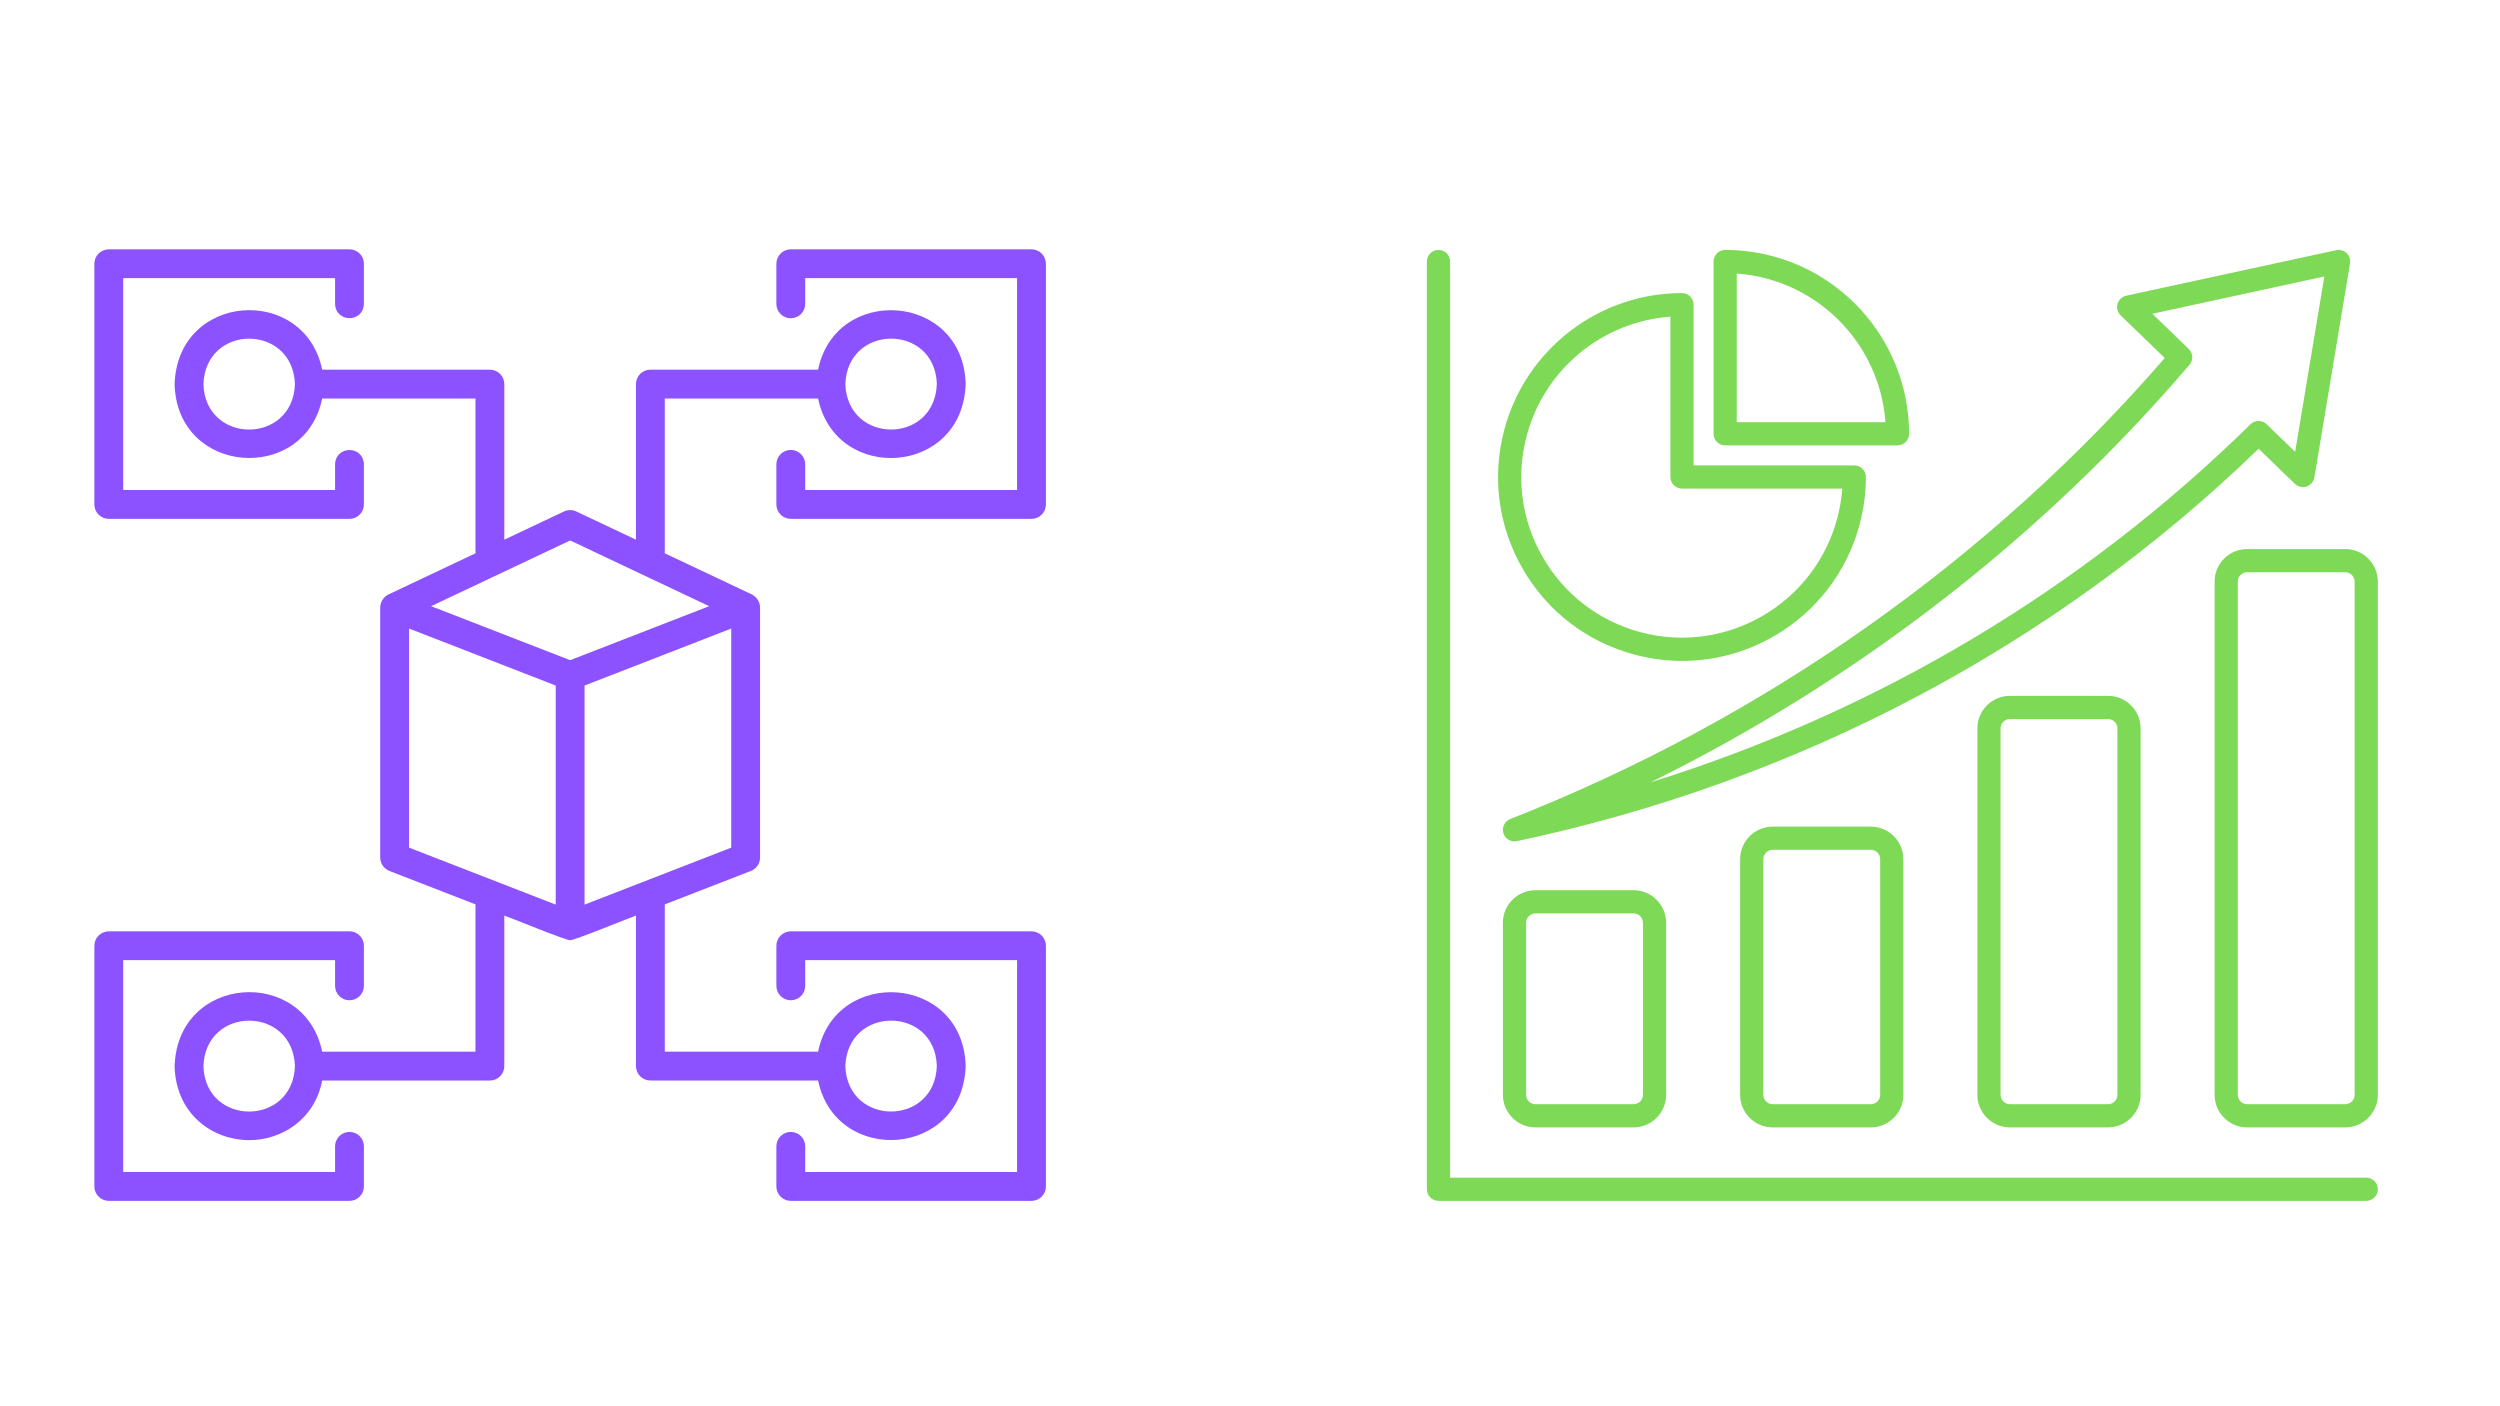 <svg xmlns="http://www.w3.org/2000/svg" xmlns:xlink="http://www.w3.org/1999/xlink" width="1920" zoomAndPan="magnify" viewBox="0 0 1440 810" height="1080" preserveAspectRatio="xMidYMid meet" version="1.0"><defs><clipPath id="366d0cc432"><path d="M 821.719 143.613 L 1369.969 143.613 L 1369.969 691.863 L 821.719 691.863 Z M 821.719 143.613 " clip-rule="nonzero"/></clipPath><clipPath id="9e7ad73144"><path d="M 54.355 143.613 L 602.605 143.613 L 602.605 691.863 L 54.355 691.863 Z M 54.355 143.613 " clip-rule="nonzero"/></clipPath></defs><g clip-path="url(#366d0cc432)"><path fill="#7ed957" d="M 941.418 377.035 C 950.543 379.48 959.801 380.691 969 380.691 C 987.352 380.691 1005.465 375.879 1021.781 366.457 C 1046.281 352.312 1063.805 329.477 1071.125 302.148 C 1073.527 293.184 1074.746 283.965 1074.75 274.742 C 1074.75 272.969 1074.047 271.27 1072.797 270.016 C 1071.543 268.762 1069.844 268.059 1068.07 268.059 L 975.508 268.059 L 975.508 175.496 C 975.508 171.809 972.52 168.82 968.832 168.816 L 968.766 168.816 C 920.957 168.816 878.918 201.094 866.527 247.328 C 859.207 274.652 862.965 303.195 877.109 327.691 C 891.254 352.191 914.094 369.715 941.418 377.035 Z M 879.438 250.785 C 889.688 212.531 923.156 185.211 962.148 182.414 L 962.148 274.738 C 962.148 278.43 965.141 281.418 968.828 281.418 L 1061.145 281.418 C 1060.719 287.238 1059.738 293.023 1058.223 298.695 C 1045.008 347.98 994.172 377.344 944.875 364.133 C 920.996 357.734 901.039 342.422 888.68 321.016 C 876.32 299.605 873.035 274.664 879.434 250.789 Z M 993.695 256.551 L 1092.941 256.551 C 1096.629 256.551 1099.617 253.562 1099.621 249.875 C 1099.648 202.035 1067.363 159.969 1021.109 147.574 C 1012.152 145.176 1002.93 143.953 993.703 143.949 L 993.699 143.949 C 991.926 143.949 990.227 144.652 988.977 145.902 C 987.723 147.156 987.02 148.855 987.02 150.629 L 987.02 249.871 C 987.02 253.559 990.008 256.551 993.699 256.551 Z M 1000.375 157.555 C 1006.195 157.98 1011.984 158.961 1017.652 160.48 C 1055.906 170.73 1083.227 204.199 1086.023 243.191 L 1000.375 243.191 Z M 1369.637 685.02 C 1369.637 688.707 1366.645 691.699 1362.957 691.699 L 828.566 691.699 C 824.875 691.699 821.887 688.707 821.887 685.02 L 821.887 150.629 C 821.887 146.938 824.875 143.949 828.566 143.949 C 832.254 143.949 835.246 146.938 835.246 150.629 L 835.246 678.34 L 1362.957 678.34 C 1366.645 678.34 1369.637 681.332 1369.637 685.02 Z M 884.426 512.77 C 874.082 512.77 865.668 521.184 865.668 531.527 L 865.668 630.621 C 865.668 640.965 874.082 649.379 884.426 649.379 L 940.941 649.379 C 951.281 649.379 959.695 640.965 959.695 630.621 L 959.695 531.527 C 959.695 521.184 951.281 512.77 940.941 512.77 Z M 946.336 531.527 L 946.336 630.621 C 946.336 633.598 943.914 636.02 940.941 636.02 L 884.426 636.02 C 881.449 636.02 879.027 633.598 879.027 630.621 L 879.027 531.527 C 879.027 528.551 881.449 526.129 884.426 526.129 L 940.941 526.129 C 943.914 526.129 946.336 528.551 946.336 531.527 Z M 1021.074 476.137 C 1010.73 476.137 1002.316 484.551 1002.316 494.891 L 1002.316 630.621 C 1002.316 640.965 1010.73 649.379 1021.074 649.379 L 1077.586 649.379 C 1087.93 649.379 1096.344 640.965 1096.344 630.621 L 1096.344 494.891 C 1096.344 484.551 1087.93 476.137 1077.586 476.137 Z M 1082.98 494.891 L 1082.98 630.621 C 1082.98 633.598 1080.562 636.02 1077.586 636.02 L 1021.07 636.02 C 1018.098 636.02 1015.676 633.598 1015.676 630.621 L 1015.676 494.891 C 1015.676 491.914 1018.098 489.496 1021.07 489.496 L 1077.586 489.496 C 1080.562 489.496 1082.98 491.914 1082.98 494.891 Z M 1157.719 400.809 C 1147.379 400.809 1138.965 409.223 1138.965 419.566 L 1138.965 630.621 C 1138.965 640.965 1147.379 649.379 1157.719 649.379 L 1214.234 649.379 C 1224.574 649.379 1232.992 640.965 1232.992 630.621 L 1232.992 419.566 C 1232.992 409.223 1224.574 400.809 1214.234 400.809 Z M 1219.629 419.566 L 1219.629 630.621 C 1219.629 633.598 1217.207 636.02 1214.23 636.02 L 1157.719 636.02 C 1154.742 636.02 1152.32 633.598 1152.32 630.621 L 1152.32 419.566 C 1152.32 416.59 1154.742 414.168 1157.719 414.168 L 1214.23 414.168 C 1217.207 414.168 1219.629 416.59 1219.629 419.566 Z M 1294.367 316.254 C 1284.023 316.254 1275.609 324.668 1275.609 335.012 L 1275.609 630.621 C 1275.609 640.965 1284.023 649.379 1294.367 649.379 L 1350.879 649.379 C 1361.223 649.379 1369.637 640.965 1369.637 630.621 L 1369.637 335.008 C 1369.637 324.668 1361.223 316.254 1350.879 316.254 Z M 1356.273 335.012 L 1356.273 630.621 C 1356.273 633.598 1353.855 636.02 1350.879 636.02 L 1294.363 636.02 C 1291.387 636.02 1288.969 633.598 1288.969 630.621 L 1288.969 335.008 C 1288.969 332.035 1291.387 329.613 1294.363 329.613 L 1350.879 329.613 C 1353.855 329.613 1356.273 332.035 1356.273 335.008 Z M 869.906 471.746 C 866.672 473.016 864.953 476.555 865.949 479.883 C 866.812 482.758 869.453 484.645 872.344 484.645 C 872.801 484.645 873.266 484.598 873.73 484.5 C 1036.043 450.16 1183.629 372.055 1300.961 258.477 L 1321.859 278.68 C 1323.645 280.402 1326.234 280.996 1328.594 280.219 C 1330.949 279.441 1332.68 277.422 1333.09 274.973 L 1353.625 151.727 C 1353.988 149.543 1353.246 147.32 1351.645 145.793 C 1350.043 144.266 1347.789 143.633 1345.621 144.102 L 1224.711 170.324 C 1222.301 170.848 1220.375 172.652 1219.703 175.023 C 1219.027 177.395 1219.711 179.941 1221.484 181.656 L 1246.891 206.215 C 1145.887 322.77 1015.672 414.508 869.906 471.746 Z M 1261.145 210.133 C 1263.438 207.449 1263.25 203.441 1260.707 200.988 L 1239.75 180.73 L 1338.832 159.242 L 1322.004 260.234 L 1305.582 244.363 C 1302.98 241.848 1298.844 241.863 1296.258 244.402 C 1199.395 339.598 1081.141 409.977 950.699 450.629 C 1069.695 391.945 1175.902 309.848 1261.145 210.129 Z M 1261.145 210.133 " fill-opacity="1" fill-rule="nonzero"/></g><g clip-path="url(#9e7ad73144)"><path fill="#8c52ff" d="M 54.355 544.75 C 54.352 544.207 54.406 543.664 54.512 543.133 C 54.617 542.598 54.777 542.078 54.984 541.574 C 55.191 541.07 55.449 540.59 55.75 540.137 C 56.055 539.684 56.398 539.266 56.785 538.879 C 57.172 538.492 57.59 538.148 58.043 537.844 C 58.496 537.543 58.977 537.285 59.48 537.078 C 59.984 536.871 60.504 536.711 61.039 536.605 C 61.574 536.5 62.113 536.445 62.656 536.445 L 201.301 536.445 C 201.848 536.445 202.387 536.5 202.922 536.605 C 203.457 536.711 203.977 536.871 204.48 537.078 C 204.984 537.285 205.461 537.543 205.918 537.844 C 206.371 538.148 206.789 538.492 207.176 538.879 C 207.562 539.262 207.906 539.684 208.207 540.137 C 208.512 540.59 208.766 541.07 208.977 541.574 C 209.184 542.078 209.34 542.598 209.445 543.133 C 209.555 543.664 209.605 544.207 209.605 544.75 L 209.605 567.855 C 209.605 568.402 209.551 568.941 209.445 569.477 C 209.34 570.012 209.184 570.531 208.973 571.035 C 208.766 571.539 208.508 572.016 208.207 572.469 C 207.902 572.922 207.559 573.344 207.172 573.727 C 206.789 574.113 206.367 574.457 205.914 574.762 C 205.461 575.062 204.984 575.32 204.48 575.527 C 203.977 575.738 203.457 575.895 202.922 576 C 202.387 576.105 201.848 576.16 201.301 576.16 C 200.758 576.16 200.215 576.105 199.68 576 C 199.148 575.895 198.629 575.738 198.125 575.527 C 197.621 575.32 197.141 575.062 196.688 574.762 C 196.234 574.457 195.816 574.113 195.43 573.727 C 195.043 573.344 194.699 572.922 194.398 572.469 C 194.094 572.016 193.84 571.539 193.629 571.035 C 193.422 570.531 193.262 570.012 193.156 569.477 C 193.051 568.941 192.996 568.402 192.996 567.855 L 192.996 553.055 L 70.961 553.055 L 70.961 675.09 L 192.996 675.09 L 192.996 660.289 C 192.996 659.746 193.051 659.207 193.156 658.672 C 193.262 658.137 193.422 657.617 193.629 657.113 C 193.84 656.609 194.094 656.129 194.398 655.676 C 194.699 655.223 195.043 654.805 195.43 654.418 C 195.816 654.031 196.234 653.688 196.688 653.387 C 197.141 653.082 197.621 652.828 198.125 652.617 C 198.629 652.41 199.148 652.254 199.68 652.145 C 200.215 652.039 200.758 651.984 201.301 651.984 C 201.848 651.984 202.387 652.039 202.922 652.145 C 203.457 652.254 203.977 652.41 204.48 652.617 C 204.984 652.828 205.461 653.082 205.914 653.387 C 206.367 653.688 206.789 654.031 207.172 654.418 C 207.559 654.805 207.902 655.223 208.207 655.676 C 208.508 656.129 208.766 656.609 208.973 657.113 C 209.184 657.617 209.34 658.137 209.445 658.672 C 209.551 659.207 209.605 659.746 209.605 660.289 L 209.605 683.395 C 209.605 683.941 209.555 684.48 209.445 685.016 C 209.34 685.551 209.184 686.07 208.977 686.574 C 208.766 687.078 208.512 687.555 208.207 688.008 C 207.906 688.465 207.562 688.883 207.176 689.27 C 206.789 689.652 206.371 690 205.918 690.301 C 205.461 690.605 204.984 690.859 204.48 691.07 C 203.977 691.277 203.457 691.434 202.922 691.539 C 202.387 691.648 201.848 691.699 201.301 691.699 L 62.656 691.699 C 62.113 691.699 61.574 691.648 61.039 691.539 C 60.504 691.434 59.984 691.277 59.48 691.07 C 58.977 690.859 58.496 690.605 58.043 690.301 C 57.59 690 57.172 689.652 56.785 689.27 C 56.398 688.883 56.055 688.465 55.75 688.008 C 55.449 687.555 55.191 687.078 54.984 686.574 C 54.777 686.07 54.617 685.551 54.512 685.016 C 54.406 684.48 54.352 683.941 54.355 683.395 Z M 594.137 536.445 L 455.492 536.445 C 454.945 536.445 454.406 536.5 453.871 536.605 C 453.336 536.711 452.816 536.871 452.312 537.078 C 451.809 537.285 451.332 537.543 450.879 537.844 C 450.422 538.148 450.004 538.492 449.617 538.879 C 449.234 539.262 448.887 539.684 448.586 540.137 C 448.281 540.59 448.027 541.07 447.82 541.574 C 447.609 542.078 447.453 542.598 447.348 543.133 C 447.242 543.664 447.188 544.207 447.188 544.75 L 447.188 567.855 C 447.188 568.402 447.242 568.941 447.348 569.477 C 447.453 570.012 447.609 570.531 447.82 571.035 C 448.027 571.539 448.285 572.016 448.586 572.469 C 448.891 572.922 449.234 573.344 449.621 573.727 C 450.004 574.113 450.426 574.457 450.879 574.762 C 451.332 575.062 451.809 575.32 452.312 575.527 C 452.816 575.738 453.336 575.895 453.871 576 C 454.406 576.105 454.945 576.16 455.492 576.16 C 456.039 576.16 456.578 576.105 457.113 576 C 457.648 575.895 458.168 575.738 458.672 575.527 C 459.172 575.32 459.652 575.062 460.105 574.762 C 460.559 574.457 460.977 574.113 461.363 573.727 C 461.75 573.344 462.094 572.922 462.398 572.469 C 462.699 572.016 462.957 571.539 463.164 571.035 C 463.371 570.531 463.531 570.012 463.637 569.477 C 463.742 568.941 463.797 568.402 463.797 567.855 L 463.797 553.055 L 585.832 553.055 L 585.832 675.09 L 463.797 675.09 L 463.797 660.289 C 463.797 659.746 463.742 659.207 463.637 658.672 C 463.531 658.137 463.371 657.617 463.164 657.113 C 462.957 656.609 462.699 656.129 462.398 655.676 C 462.094 655.223 461.75 654.805 461.363 654.418 C 460.977 654.031 460.559 653.688 460.105 653.387 C 459.652 653.082 459.172 652.828 458.668 652.617 C 458.168 652.41 457.648 652.254 457.113 652.145 C 456.578 652.039 456.039 651.984 455.492 651.984 C 454.945 651.984 454.406 652.039 453.871 652.145 C 453.336 652.254 452.816 652.41 452.312 652.617 C 451.809 652.828 451.332 653.082 450.879 653.387 C 450.426 653.688 450.004 654.031 449.621 654.418 C 449.234 654.805 448.891 655.223 448.586 655.676 C 448.285 656.129 448.027 656.609 447.82 657.113 C 447.609 657.617 447.453 658.137 447.348 658.672 C 447.242 659.207 447.188 659.746 447.188 660.289 L 447.188 683.395 C 447.188 683.941 447.242 684.48 447.348 685.016 C 447.453 685.551 447.609 686.07 447.82 686.574 C 448.027 687.078 448.281 687.555 448.586 688.008 C 448.887 688.465 449.234 688.883 449.617 689.27 C 450.004 689.652 450.422 690 450.879 690.301 C 451.332 690.605 451.809 690.859 452.312 691.07 C 452.816 691.277 453.336 691.434 453.871 691.539 C 454.406 691.648 454.945 691.699 455.492 691.699 L 594.137 691.699 C 594.68 691.699 595.223 691.648 595.754 691.539 C 596.289 691.434 596.809 691.277 597.312 691.07 C 597.816 690.859 598.297 690.605 598.75 690.301 C 599.203 690 599.625 689.652 600.008 689.27 C 600.395 688.883 600.738 688.465 601.043 688.008 C 601.344 687.555 601.602 687.078 601.809 686.574 C 602.016 686.07 602.176 685.551 602.281 685.016 C 602.387 684.48 602.441 683.941 602.441 683.395 L 602.441 544.75 C 602.441 544.207 602.387 543.664 602.281 543.133 C 602.176 542.598 602.016 542.078 601.809 541.574 C 601.602 541.07 601.344 540.59 601.043 540.137 C 600.738 539.684 600.395 539.262 600.008 538.879 C 599.625 538.492 599.203 538.148 598.75 537.844 C 598.297 537.543 597.816 537.285 597.312 537.078 C 596.809 536.871 596.289 536.711 595.758 536.605 C 595.223 536.5 594.68 536.445 594.137 536.445 Z M 290.484 221.238 L 290.484 310.852 L 324.844 294.609 C 325.969 294.082 327.152 293.816 328.398 293.816 C 329.641 293.816 330.824 294.082 331.949 294.609 L 366.309 310.852 L 366.309 221.238 C 366.309 220.695 366.363 220.152 366.469 219.617 C 366.574 219.082 366.73 218.566 366.941 218.062 C 367.148 217.559 367.406 217.078 367.707 216.625 C 368.012 216.172 368.355 215.75 368.742 215.367 C 369.125 214.98 369.547 214.637 370 214.332 C 370.453 214.031 370.93 213.773 371.434 213.566 C 371.938 213.355 372.457 213.199 372.992 213.094 C 373.527 212.988 374.07 212.934 374.613 212.934 L 471.223 212.934 C 481.266 163.809 554.578 168.414 556.223 220.988 C 554.715 274.16 481.426 278.793 471.223 229.543 L 382.918 229.543 L 382.918 318.703 L 433.043 342.398 C 433.746 342.746 434.387 343.184 434.969 343.707 C 435.551 344.234 436.051 344.828 436.473 345.488 C 436.891 346.148 437.211 346.855 437.438 347.605 C 437.664 348.359 437.781 349.125 437.797 349.906 L 437.797 493.918 C 437.797 494.758 437.672 495.574 437.426 496.375 C 437.18 497.176 436.82 497.922 436.348 498.609 C 435.875 499.301 435.309 499.906 434.656 500.43 C 434 500.949 433.281 501.359 432.5 501.664 L 382.918 520.922 L 382.918 605.77 L 471.223 605.77 C 481.262 556.641 554.578 561.234 556.223 613.812 C 554.715 666.977 481.426 671.629 471.223 622.379 L 374.613 622.379 C 374.07 622.379 373.527 622.324 372.992 622.219 C 372.457 622.113 371.938 621.957 371.434 621.746 C 370.93 621.539 370.453 621.281 370 620.98 C 369.547 620.676 369.125 620.332 368.742 619.945 C 368.355 619.562 368.012 619.141 367.707 618.688 C 367.406 618.234 367.148 617.754 366.941 617.25 C 366.73 616.746 366.574 616.227 366.469 615.695 C 366.363 615.16 366.309 614.617 366.309 614.074 L 366.309 527.375 C 365.117 527.605 328.652 542.602 328.398 541.5 C 328.395 542.691 291.508 527.547 290.484 527.375 L 290.484 614.074 C 290.484 614.617 290.43 615.16 290.324 615.695 C 290.219 616.227 290.062 616.746 289.852 617.25 C 289.645 617.754 289.391 618.234 289.086 618.688 C 288.781 619.141 288.438 619.562 288.055 619.945 C 287.668 620.332 287.246 620.676 286.793 620.98 C 286.34 621.281 285.863 621.539 285.359 621.746 C 284.855 621.957 284.336 622.113 283.801 622.219 C 283.266 622.324 282.727 622.379 282.18 622.379 L 185.574 622.379 C 181.242 644.941 162.125 656.73 143.535 656.73 C 122.836 656.734 101.43 642.168 100.57 614.324 C 102.078 561.152 175.367 556.52 185.574 605.77 L 273.875 605.77 L 273.875 520.922 L 224.293 501.664 C 223.512 501.359 222.793 500.949 222.141 500.43 C 221.484 499.906 220.918 499.301 220.445 498.609 C 219.977 497.922 219.613 497.176 219.367 496.375 C 219.121 495.574 218.996 494.758 218.996 493.918 L 218.996 349.906 C 219.012 349.125 219.133 348.359 219.355 347.605 C 219.582 346.855 219.902 346.152 220.324 345.488 C 220.742 344.828 221.242 344.234 221.824 343.707 C 222.406 343.184 223.047 342.746 223.75 342.398 L 273.875 318.703 L 273.875 229.543 L 185.574 229.543 C 175.531 278.672 102.215 274.078 100.57 221.5 C 102.078 168.336 175.367 163.684 185.574 212.934 L 282.18 212.934 C 282.727 212.934 283.266 212.988 283.801 213.094 C 284.336 213.199 284.855 213.355 285.359 213.566 C 285.863 213.773 286.34 214.031 286.793 214.332 C 287.246 214.637 287.668 214.98 288.055 215.367 C 288.438 215.75 288.781 216.172 289.086 216.625 C 289.391 217.078 289.645 217.559 289.852 218.062 C 290.062 218.566 290.219 219.086 290.324 219.617 C 290.43 220.152 290.484 220.695 290.484 221.238 Z M 169.883 221.238 C 168.645 186.234 118.145 186.383 117.18 221.492 C 118.457 256.074 168.645 256.164 169.883 221.238 Z M 169.883 614.074 C 168.641 579.07 118.152 579.191 117.18 614.332 C 118.449 648.883 168.648 648.996 169.883 614.074 Z M 486.91 614.074 C 488.148 649.078 538.648 648.93 539.613 613.82 C 538.336 579.238 488.148 579.148 486.91 614.074 Z M 486.91 221.238 C 488.152 256.242 538.641 256.121 539.613 220.98 C 538.348 186.43 488.145 186.316 486.91 221.238 Z M 235.605 488.234 L 320.094 521.062 L 320.094 394.871 L 235.605 362.039 Z M 421.188 488.234 L 421.188 362.039 L 336.699 394.871 L 336.699 521.062 Z M 248.312 349.16 L 328.398 380.27 L 408.48 349.16 L 328.398 311.305 Z M 201.301 143.613 L 62.656 143.613 C 62.113 143.613 61.574 143.664 61.039 143.773 C 60.504 143.879 59.984 144.035 59.48 144.246 C 58.977 144.453 58.496 144.707 58.043 145.012 C 57.59 145.312 57.172 145.66 56.785 146.043 C 56.398 146.43 56.055 146.848 55.75 147.305 C 55.449 147.758 55.191 148.234 54.984 148.738 C 54.777 149.242 54.617 149.762 54.512 150.297 C 54.406 150.832 54.352 151.371 54.355 151.918 L 54.355 290.562 C 54.352 291.105 54.406 291.648 54.512 292.18 C 54.617 292.715 54.777 293.234 54.984 293.738 C 55.191 294.242 55.449 294.723 55.75 295.176 C 56.055 295.629 56.398 296.051 56.785 296.434 C 57.172 296.82 57.59 297.164 58.043 297.469 C 58.496 297.77 58.977 298.027 59.48 298.234 C 59.984 298.441 60.504 298.602 61.039 298.707 C 61.574 298.812 62.113 298.867 62.656 298.867 L 201.301 298.867 C 201.848 298.867 202.387 298.812 202.922 298.707 C 203.457 298.602 203.977 298.441 204.48 298.234 C 204.984 298.027 205.461 297.77 205.918 297.469 C 206.371 297.164 206.789 296.82 207.176 296.434 C 207.562 296.051 207.906 295.629 208.207 295.176 C 208.512 294.723 208.766 294.242 208.977 293.738 C 209.184 293.234 209.34 292.715 209.445 292.18 C 209.555 291.648 209.605 291.105 209.605 290.562 L 209.605 267.457 C 209.211 256.441 193.371 256.48 192.996 267.457 L 192.996 282.258 L 70.961 282.258 L 70.961 160.223 L 192.996 160.223 L 192.996 175.023 C 193.371 186.012 209.23 186.016 209.605 175.023 L 209.605 151.918 C 209.605 151.371 209.555 150.832 209.445 150.297 C 209.34 149.762 209.184 149.242 208.977 148.738 C 208.766 148.234 208.512 147.758 208.207 147.305 C 207.906 146.848 207.562 146.43 207.176 146.043 C 206.789 145.66 206.371 145.312 205.918 145.012 C 205.461 144.707 204.984 144.453 204.48 144.246 C 203.977 144.035 203.457 143.879 202.922 143.773 C 202.387 143.664 201.848 143.613 201.301 143.613 Z M 594.137 143.613 L 455.492 143.613 C 454.945 143.613 454.406 143.664 453.871 143.773 C 453.336 143.879 452.816 144.035 452.312 144.242 C 451.809 144.453 451.332 144.707 450.879 145.012 C 450.422 145.312 450.004 145.66 449.617 146.043 C 449.234 146.43 448.891 146.848 448.586 147.305 C 448.281 147.758 448.027 148.234 447.82 148.738 C 447.609 149.242 447.453 149.762 447.348 150.297 C 447.242 150.832 447.188 151.371 447.188 151.918 L 447.188 175.023 C 447.188 175.566 447.242 176.109 447.348 176.641 C 447.453 177.176 447.609 177.695 447.82 178.199 C 448.027 178.703 448.285 179.184 448.586 179.637 C 448.891 180.09 449.234 180.508 449.621 180.895 C 450.004 181.281 450.426 181.625 450.879 181.926 C 451.332 182.23 451.809 182.484 452.312 182.695 C 452.816 182.902 453.336 183.059 453.871 183.168 C 454.406 183.273 454.945 183.328 455.492 183.328 C 456.039 183.328 456.578 183.273 457.113 183.168 C 457.648 183.059 458.168 182.902 458.672 182.695 C 459.172 182.484 459.652 182.23 460.105 181.926 C 460.559 181.625 460.977 181.281 461.363 180.895 C 461.75 180.508 462.094 180.09 462.398 179.637 C 462.699 179.184 462.957 178.703 463.164 178.199 C 463.371 177.695 463.531 177.176 463.637 176.641 C 463.742 176.109 463.797 175.566 463.797 175.023 L 463.797 160.223 L 585.832 160.223 L 585.832 282.258 L 463.797 282.258 L 463.797 267.457 C 463.797 266.91 463.742 266.371 463.637 265.836 C 463.531 265.301 463.371 264.781 463.164 264.277 C 462.957 263.773 462.699 263.297 462.398 262.844 C 462.094 262.391 461.75 261.969 461.363 261.586 C 460.977 261.199 460.559 260.855 460.105 260.551 C 459.652 260.25 459.172 259.992 458.668 259.785 C 458.168 259.574 457.648 259.418 457.113 259.312 C 456.578 259.207 456.039 259.152 455.492 259.152 C 454.945 259.152 454.406 259.207 453.871 259.312 C 453.336 259.418 452.816 259.574 452.312 259.785 C 451.809 259.992 451.332 260.25 450.879 260.551 C 450.426 260.855 450.004 261.199 449.621 261.586 C 449.234 261.969 448.891 262.391 448.586 262.844 C 448.285 263.297 448.027 263.773 447.82 264.277 C 447.609 264.781 447.453 265.301 447.348 265.836 C 447.242 266.371 447.188 266.91 447.188 267.457 L 447.188 290.562 C 447.188 291.105 447.242 291.648 447.348 292.18 C 447.453 292.715 447.609 293.234 447.82 293.738 C 448.027 294.242 448.281 294.723 448.586 295.176 C 448.891 295.629 449.234 296.051 449.617 296.434 C 450.004 296.82 450.422 297.164 450.879 297.469 C 451.332 297.77 451.809 298.027 452.312 298.234 C 452.816 298.441 453.336 298.602 453.871 298.707 C 454.406 298.812 454.945 298.867 455.492 298.867 L 594.137 298.867 C 594.68 298.867 595.223 298.812 595.758 298.707 C 596.289 298.602 596.809 298.441 597.312 298.234 C 597.816 298.027 598.297 297.77 598.75 297.469 C 599.203 297.164 599.625 296.82 600.008 296.434 C 600.395 296.051 600.738 295.629 601.043 295.176 C 601.344 294.723 601.602 294.242 601.809 293.738 C 602.016 293.234 602.176 292.715 602.281 292.18 C 602.387 291.648 602.441 291.105 602.441 290.562 L 602.441 151.918 C 602.441 151.371 602.387 150.832 602.281 150.297 C 602.176 149.762 602.016 149.242 601.809 148.738 C 601.602 148.234 601.344 147.758 601.043 147.305 C 600.738 146.848 600.395 146.43 600.008 146.043 C 599.625 145.66 599.203 145.312 598.75 145.012 C 598.297 144.707 597.816 144.453 597.312 144.242 C 596.809 144.035 596.289 143.879 595.758 143.773 C 595.223 143.664 594.68 143.613 594.137 143.613 Z M 594.137 143.613 " fill-opacity="1" fill-rule="nonzero"/></g></svg>